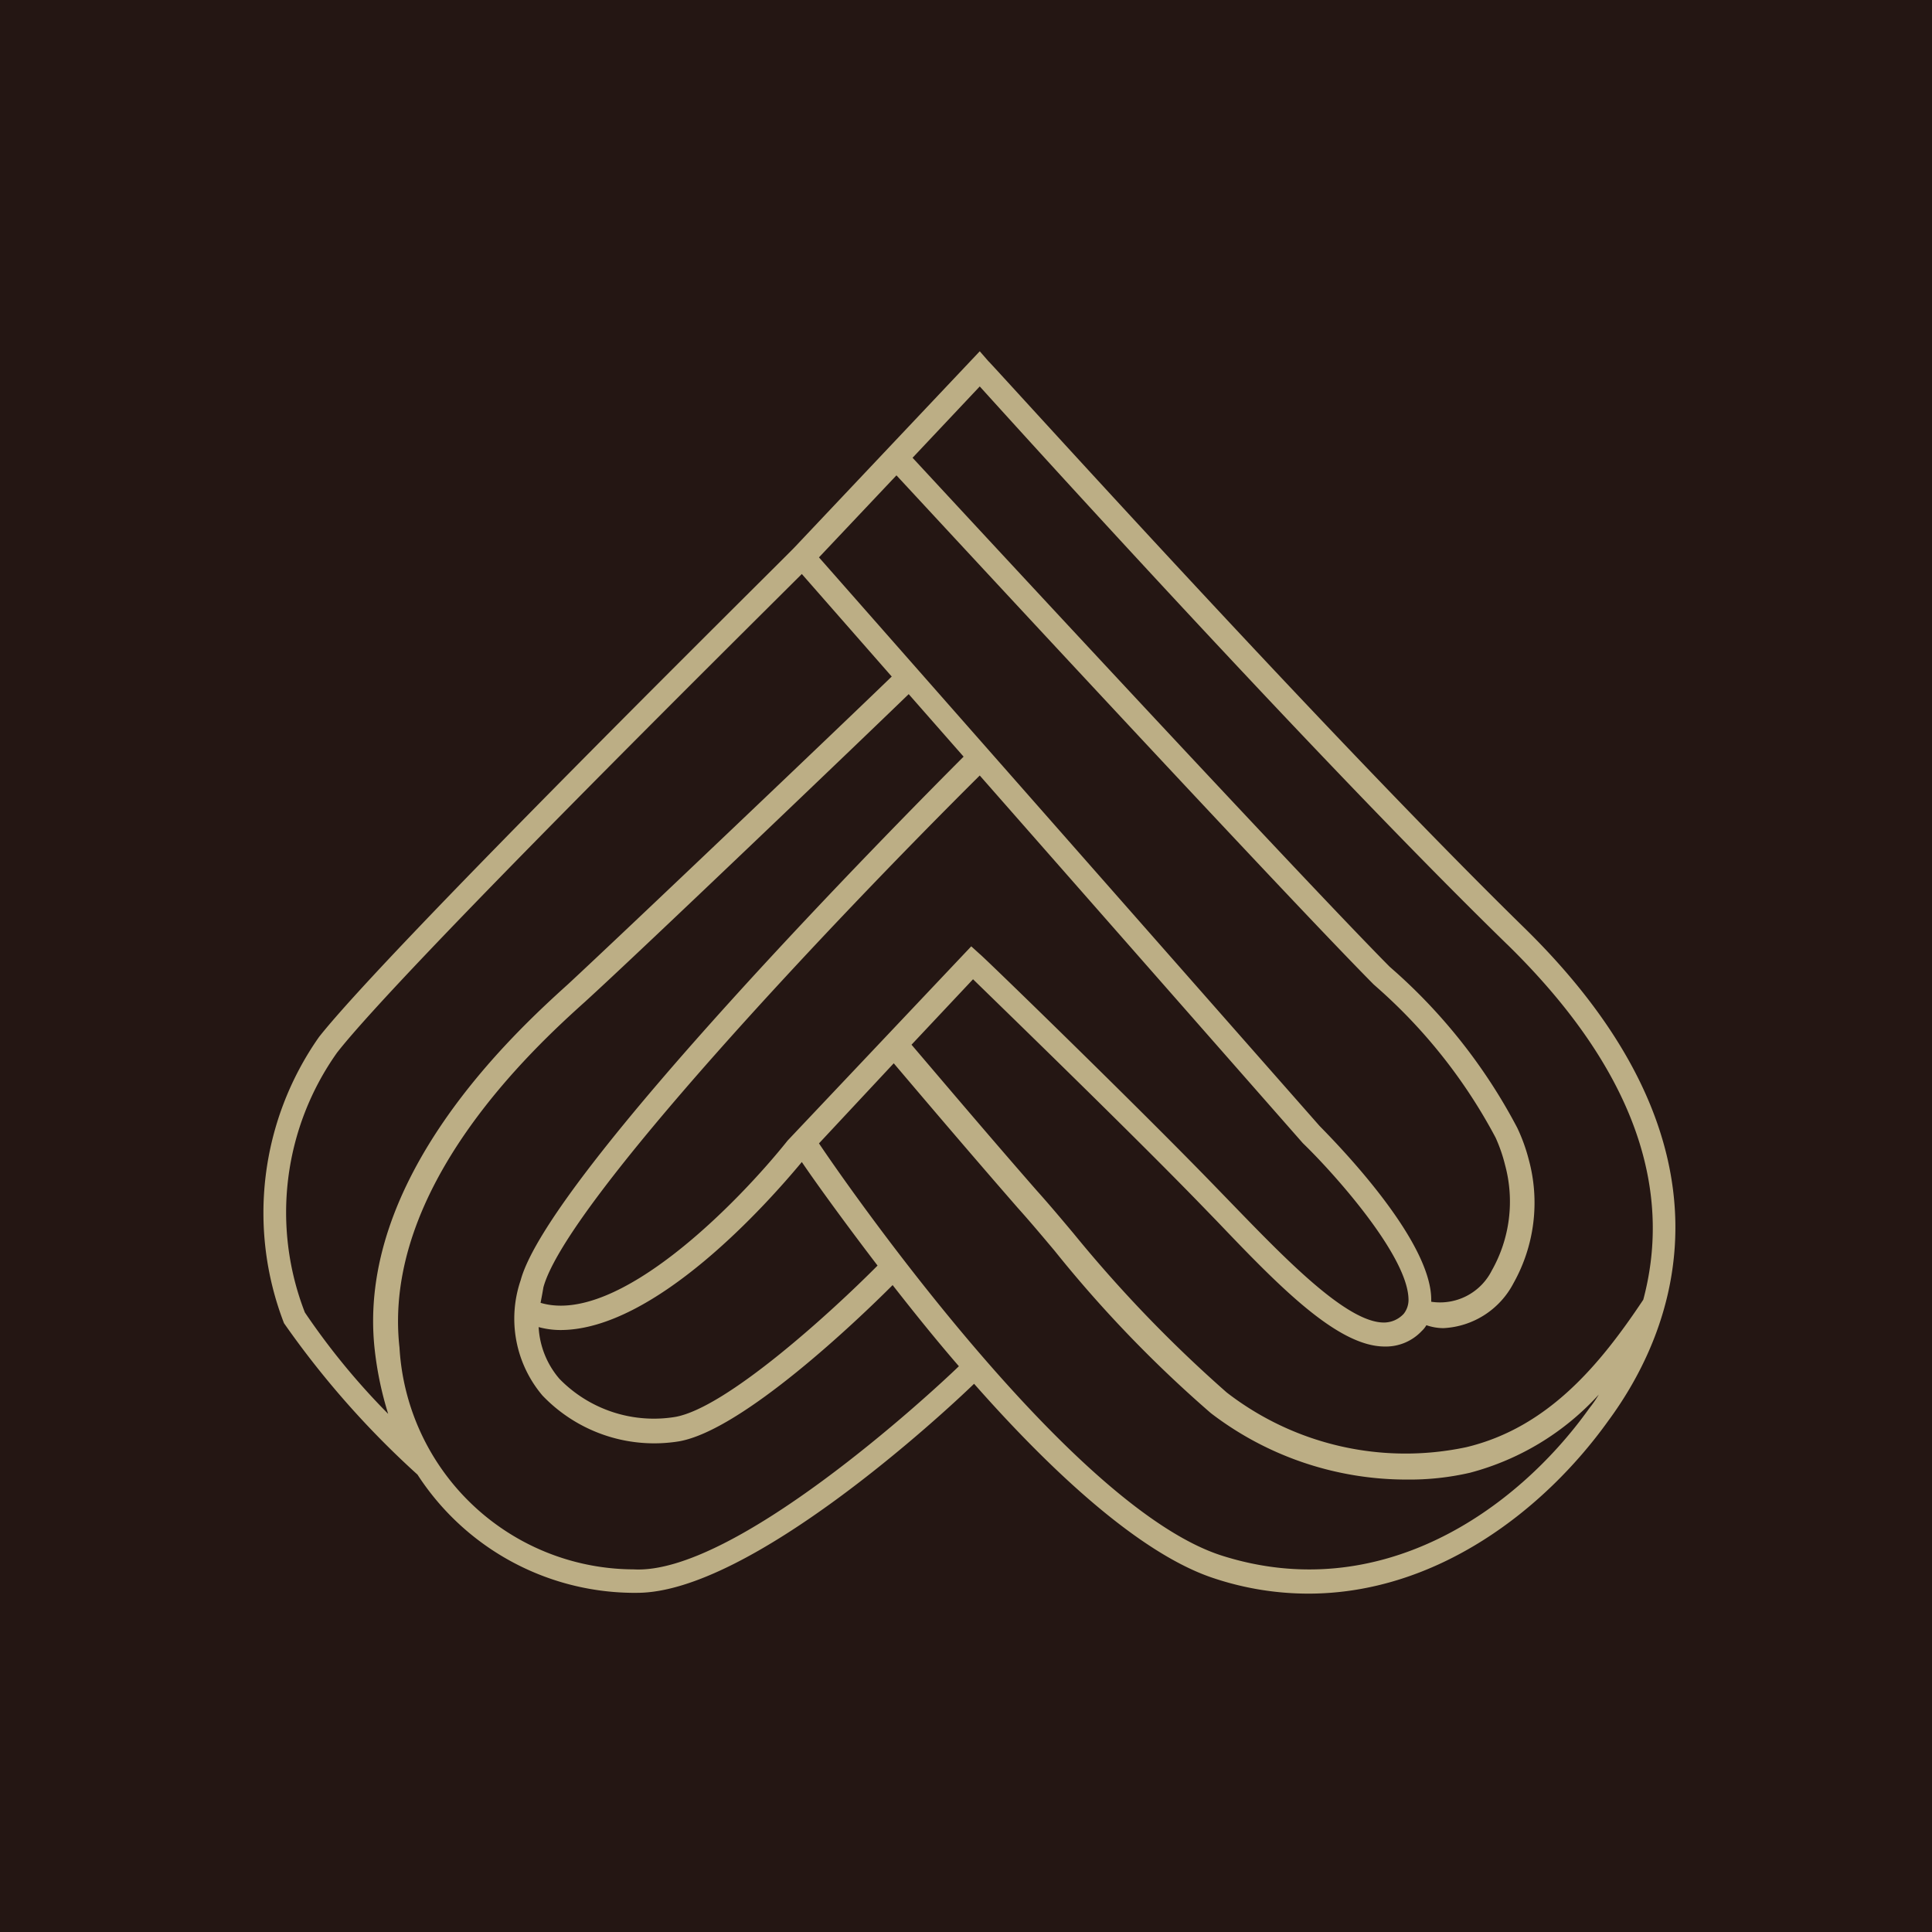 <svg xmlns="http://www.w3.org/2000/svg" viewBox="3311 5610 50 50">
  <defs>
    <style>
      .cls-1 {
        fill: #241613;
      }

      .cls-2 {
        fill: #bcae85;
      }
    </style>
  </defs>
  <g id="Group_158" data-name="Group 158" transform="translate(3035 2390)">
    <path id="Path_553" data-name="Path 553" class="cls-1" d="M0,0H50V50H0Z" transform="translate(276 3220)"/>
    <path id="Path_552" data-name="Path 552" class="cls-2" d="M32.622,14.89C27.331,9.708,18.879.329,18.781.253L18.561,0l-4.8,5.081c-.465.48-10.484,10.365-12.3,12.665a7.921,7.921,0,0,0-.906,7.407A23.213,23.213,0,0,0,4.01,29.072h0a6.7,6.7,0,0,0,5.536,3.059h.147c2.915,0,7.912-4.626,8.721-5.41,1.984,2.25,4.287,4.4,6.2,5.031a7.758,7.758,0,0,0,2.45.4c3.307,0,6.1-2.149,7.765-4.475C36.541,25.356,38.477,20.6,32.622,14.89Zm-.416.455c3.674,3.59,4.189,6.724,3.527,9.2-1.127,1.694-2.474,3.312-4.581,3.817a7.565,7.565,0,0,1-6.2-1.416,34.525,34.525,0,0,1-3.968-4.121c-.318-.379-.637-.758-.955-1.112-1.127-1.289-2.2-2.553-3.234-3.767l1.592-1.694c.882.86,4.164,4.045,5.879,5.814l.441.455c1.592,1.668,3.111,3.236,4.336,3.236h0a1.274,1.274,0,0,0,.955-.4.666.666,0,0,0,.122-.152,1.348,1.348,0,0,0,.441.076,2.165,2.165,0,0,0,1.813-1.163,4.254,4.254,0,0,0,.392-3.211,4.526,4.526,0,0,0-.294-.809A14.348,14.348,0,0,0,29.364,16.1l-.2-.177C26.841,13.575,18.438,4.5,16.822,2.756L18.561.91C19.933,2.427,27.355,10.618,32.205,15.345Zm-18.25,5.637c.343.506,1.053,1.492,1.96,2.68C14.739,24.85,12,27.353,10.673,27.58a3.413,3.413,0,0,1-2.989-.986,2.233,2.233,0,0,1-.539-1.34,2.159,2.159,0,0,0,.563.076C10.159,25.331,13.074,22.044,13.956,20.982Zm-.367-.556h0c-1.249,1.567-4.385,4.8-6.394,4.2.024-.126.049-.253.073-.4.588-2.174,7.5-9.48,11.293-13.247l8.353,9.505.024.025c.759.733,2.695,2.882,2.719,4.02a.581.581,0,0,1-.122.379.7.7,0,0,1-.514.228h0c-.955,0-2.523-1.618-3.895-3.034l-.441-.455C22.7,19.592,18.61,15.623,18.561,15.6l-.22-.2ZM16.405,3.211c1.641,1.77,10.019,10.82,12.346,13.171l.171.152a13.784,13.784,0,0,1,2.989,3.817,4.047,4.047,0,0,1,.245.708,3.622,3.622,0,0,1-.343,2.73,1.5,1.5,0,0,1-1.568.809v-.076c-.024-1.593-2.572-4.146-2.891-4.475L14.4,5.334ZM1.095,24.875a7.145,7.145,0,0,1,.833-6.724c1.641-2.1,10.509-10.87,12.028-12.387l2.327,2.654c-1.2,1.163-6.933,6.623-8.378,7.963-1.372,1.239-5.512,5.031-5,9.48A8.858,8.858,0,0,0,3.251,27.5,18.259,18.259,0,0,1,1.095,24.875Zm8.5,6.649a6.09,6.09,0,0,1-6.051-5.739c-.465-4.146,3.478-7.761,4.8-8.949,1.445-1.315,7.177-6.8,8.378-7.963l1.421,1.618C16.577,12.059,7.415,21.311,6.68,24.041a3.077,3.077,0,0,0,.563,2.983,4,4,0,0,0,3.527,1.188c1.641-.278,4.654-3.16,5.536-4.045.514.657,1.1,1.39,1.715,2.1C17.263,27,12.192,31.676,9.6,31.524Zm15.237-.354C21.011,29.957,15.352,21.918,14.4,20.5l1.935-2.073c1.029,1.213,2.107,2.477,3.209,3.741.318.354.637.733.955,1.112a32.23,32.23,0,0,0,4.042,4.2A8.325,8.325,0,0,0,29.609,29.2a6.961,6.961,0,0,0,1.641-.177A6.877,6.877,0,0,0,34.582,27a3.068,3.068,0,0,1-.245.354C32.426,30.033,28.9,32.459,24.832,31.17Z" transform="translate(282.795 3229.091)"/>
  </g>
</svg>
